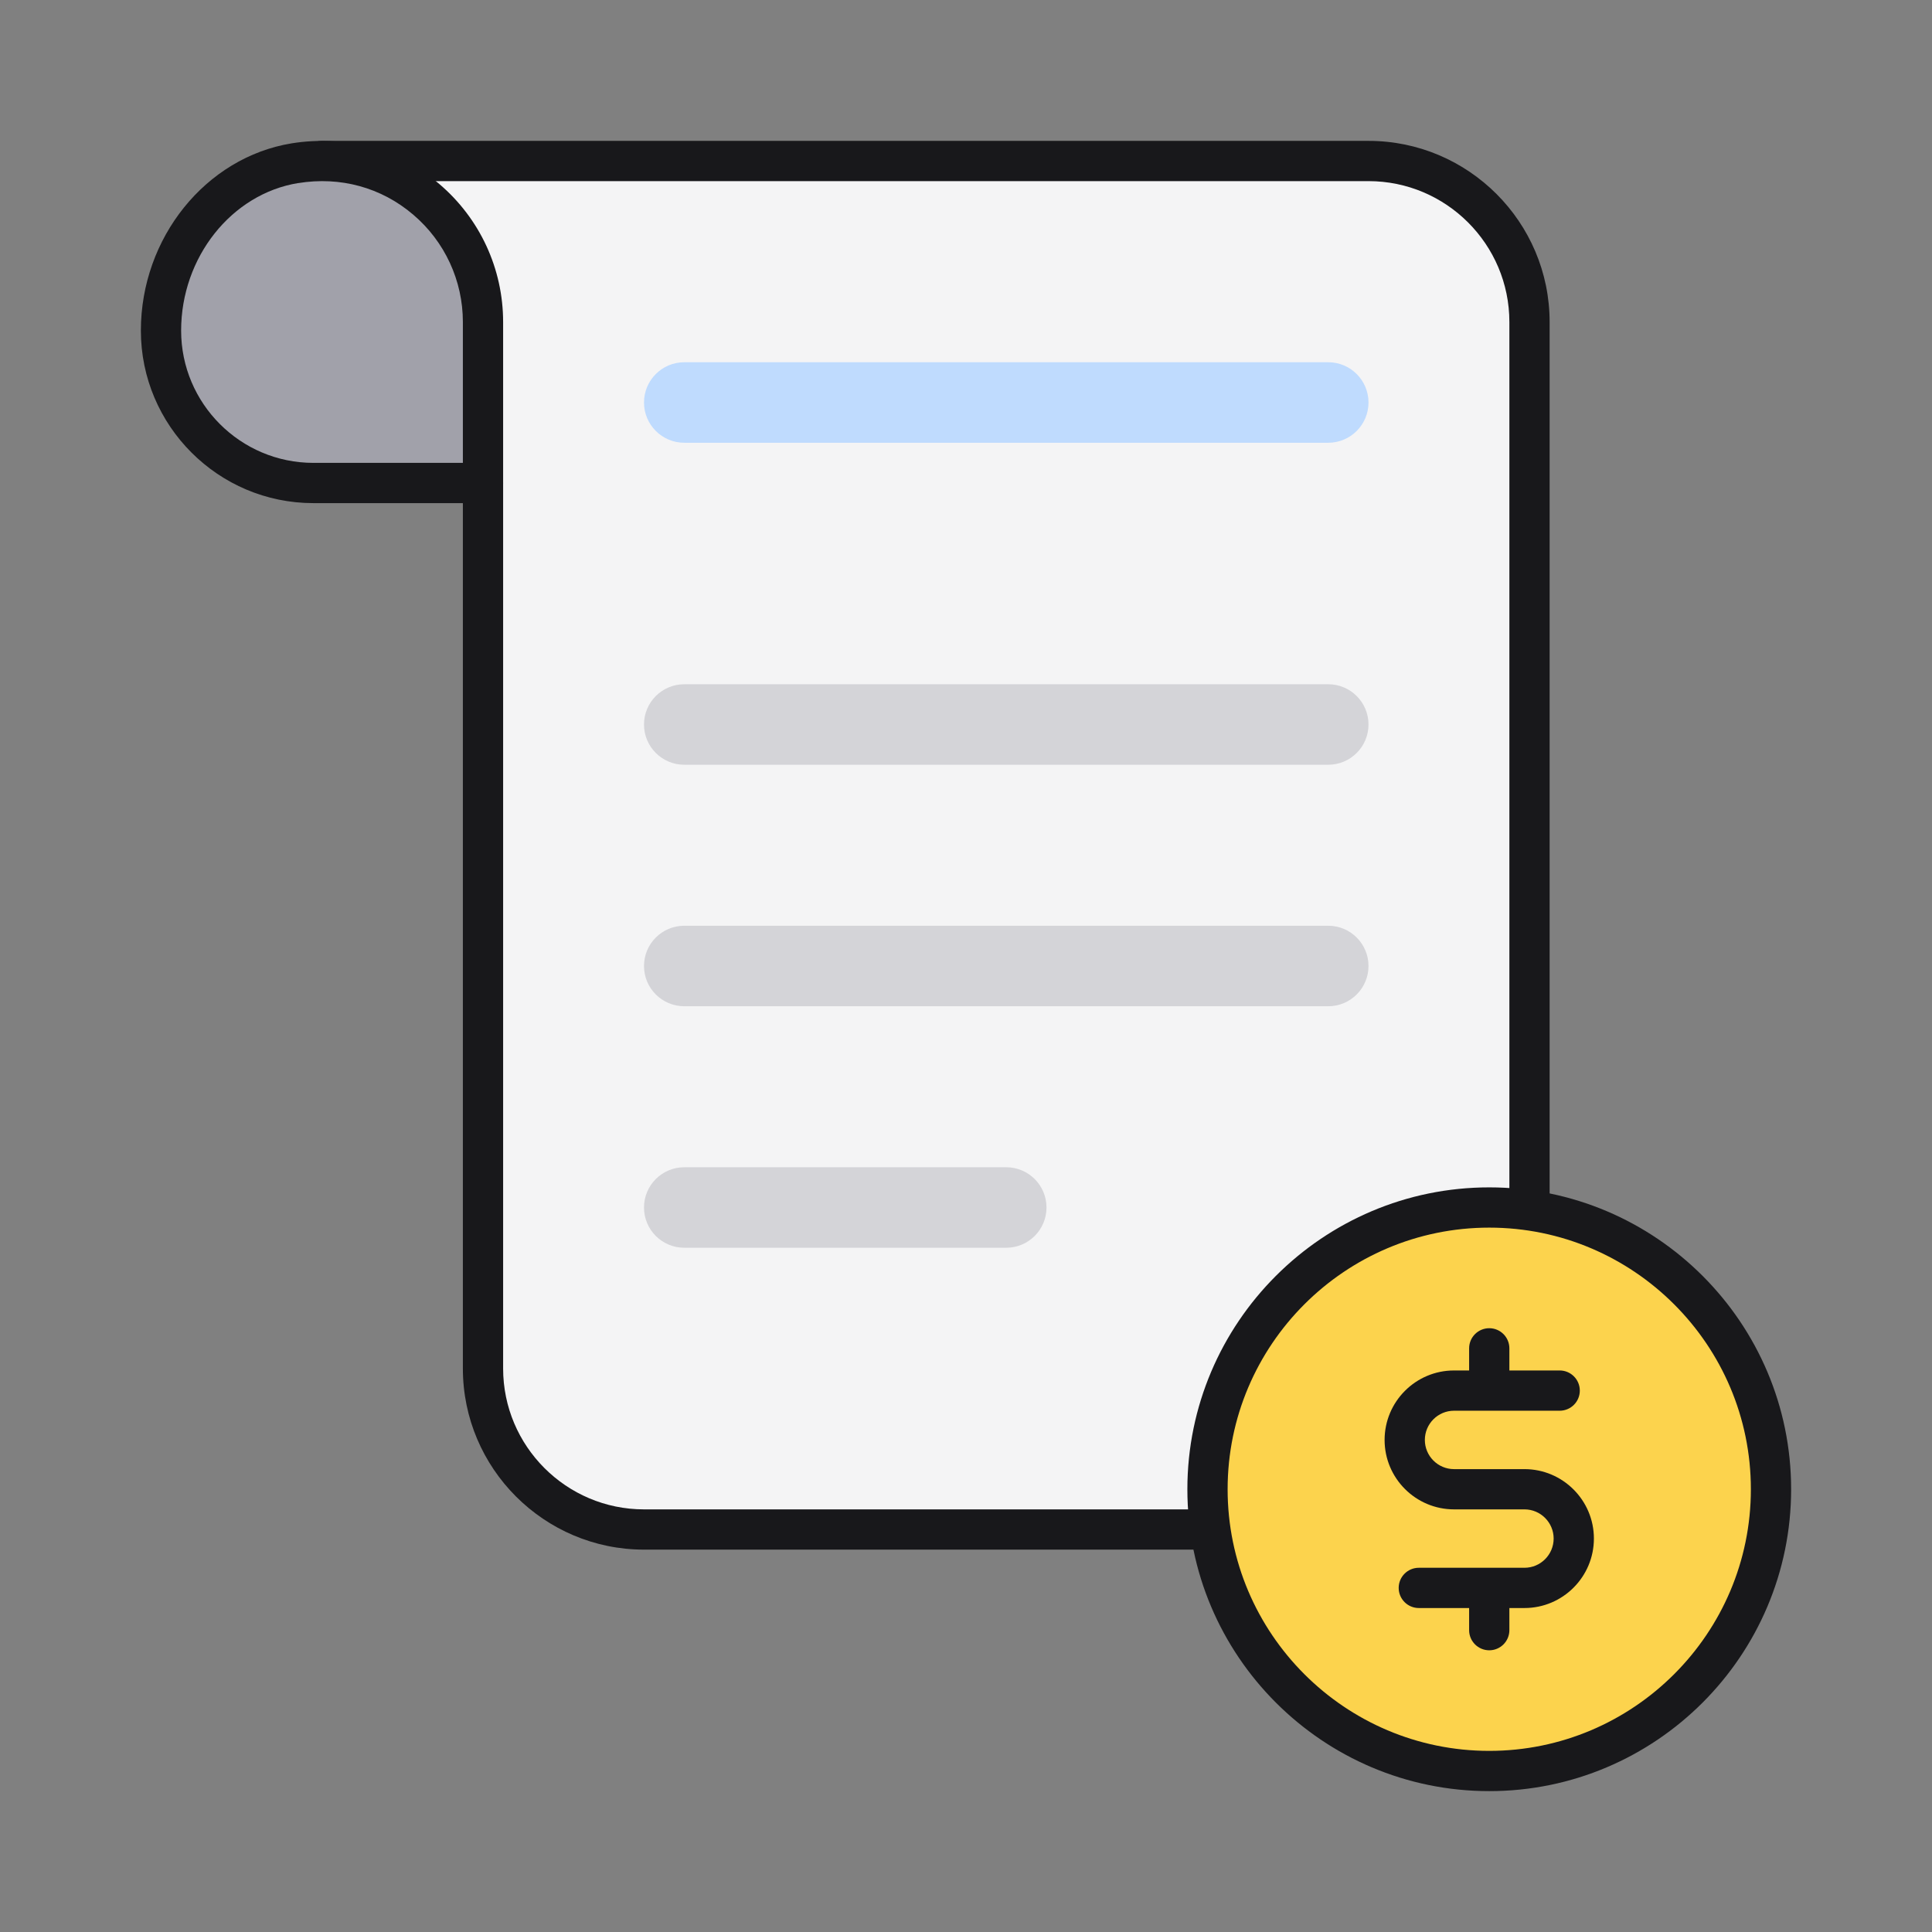 <?xml version="1.0" encoding="UTF-8"?><svg id="a" xmlns="http://www.w3.org/2000/svg" width="48" height="48" viewBox="0 0 48 48"><rect x="0" y="0" width="48" height="48" fill="#808080" stroke="none"/><path d="M34,4H8l4,8v22c0,2.209,1.791,4,4,4h18c2.209,0,4-1.791,4-4V8c0-2.209-1.791-4-4-4Z" fill="#f4f4f5" stroke-width="0"/><path d="M34,38.5h-18c-2.481,0-4.5-2.019-4.5-4.5V12c0-.276.224-.5.5-.5s.5.224.5.5v22c0,1.93,1.57,3.5,3.5,3.5h18c1.93,0,3.5-1.57,3.5-3.5V8c0-1.93-1.57-3.5-3.5-3.5H8c-.276,0-.5-.224-.5-.5s.224-.5.5-.5h26c2.481,0,4.5,2.019,4.5,4.5v26c0,2.481-2.019,4.5-4.5,4.5Z" fill="#18181b" stroke-width="0"/><path d="M7.328,4.055c-1.967.32-3.328,2.167-3.328,4.159h0c0,2.091,1.695,3.786,3.786,3.786h4.214v-4c0-2.43-2.166-4.353-4.672-3.945Z" fill="#a1a1aa" stroke-width="0"/><path d="M12,12.5h-4.214c-2.363,0-4.286-1.923-4.286-4.286,0-2.305,1.611-4.305,3.748-4.653h0c1.322-.213,2.659.153,3.666,1.01,1.008.857,1.586,2.107,1.586,3.429v4c0,.276-.224.5-.5.5ZM7.408,4.548c-1.658.27-2.908,1.845-2.908,3.666,0,1.812,1.475,3.286,3.286,3.286h3.714v-3.5c0-1.028-.45-2.001-1.234-2.667-.793-.676-1.809-.954-2.857-.784h0ZM7.328,4.055h.01-.01Z" fill="#18181b" stroke-width="0"/><path d="M33,9h-16c-.552,0-1,.448-1,1s.448,1,1,1h16c.552,0,1-.448,1-1s-.448-1-1-1Z" fill="#bfdbfe" stroke-width="0"/><path d="M33,17h-16c-.552,0-1,.448-1,1s.448,1,1,1h16c.552,0,1-.448,1-1s-.448-1-1-1Z" fill="#d4d4d8" stroke-width="0"/><path d="M33,23h-16c-.552,0-1,.448-1,1s.448,1,1,1h16c.552,0,1-.448,1-1s-.448-1-1-1Z" fill="#d4d4d8" stroke-width="0"/><path d="M25,29h-8c-.552,0-1,.448-1,1s.448,1,1,1h8c.552,0,1-.448,1-1s-.448-1-1-1Z" fill="#d4d4d8" stroke-width="0"/><circle cx="37" cy="37" r="7" fill="#fcd34d" stroke-width="0"/><path d="M37,44.5c-4.136,0-7.5-3.364-7.5-7.5s3.364-7.5,7.5-7.5,7.5,3.364,7.5,7.5-3.364,7.5-7.5,7.5ZM37,30.5c-3.584,0-6.5,2.916-6.5,6.5s2.916,6.5,6.5,6.5,6.5-2.916,6.5-6.5-2.916-6.5-6.5-6.5Z" fill="#18181b" stroke-width="0"/><path d="M39.6,38.225c0,.951-.773,1.726-1.725,1.726h-.375v.55c0,.276-.224.5-.5.5s-.5-.224-.5-.5v-.55h-1.25c-.276,0-.5-.224-.5-.5s.224-.5.5-.5h2.625c.399,0,.725-.325.725-.726,0-.399-.325-.725-.725-.725h-1.75c-.951,0-1.725-.773-1.725-1.725s.773-1.726,1.725-1.726h.375v-.55c0-.276.224-.5.5-.5s.5.224.5.5v.55h1.25c.276,0,.5.224.5.5s-.224.5-.5.5h-2.625c-.399,0-.725.325-.725.726,0,.399.325.725.725.725h1.75c.951,0,1.725.773,1.725,1.725Z" fill="#18181b" stroke-width="0"/></svg>
